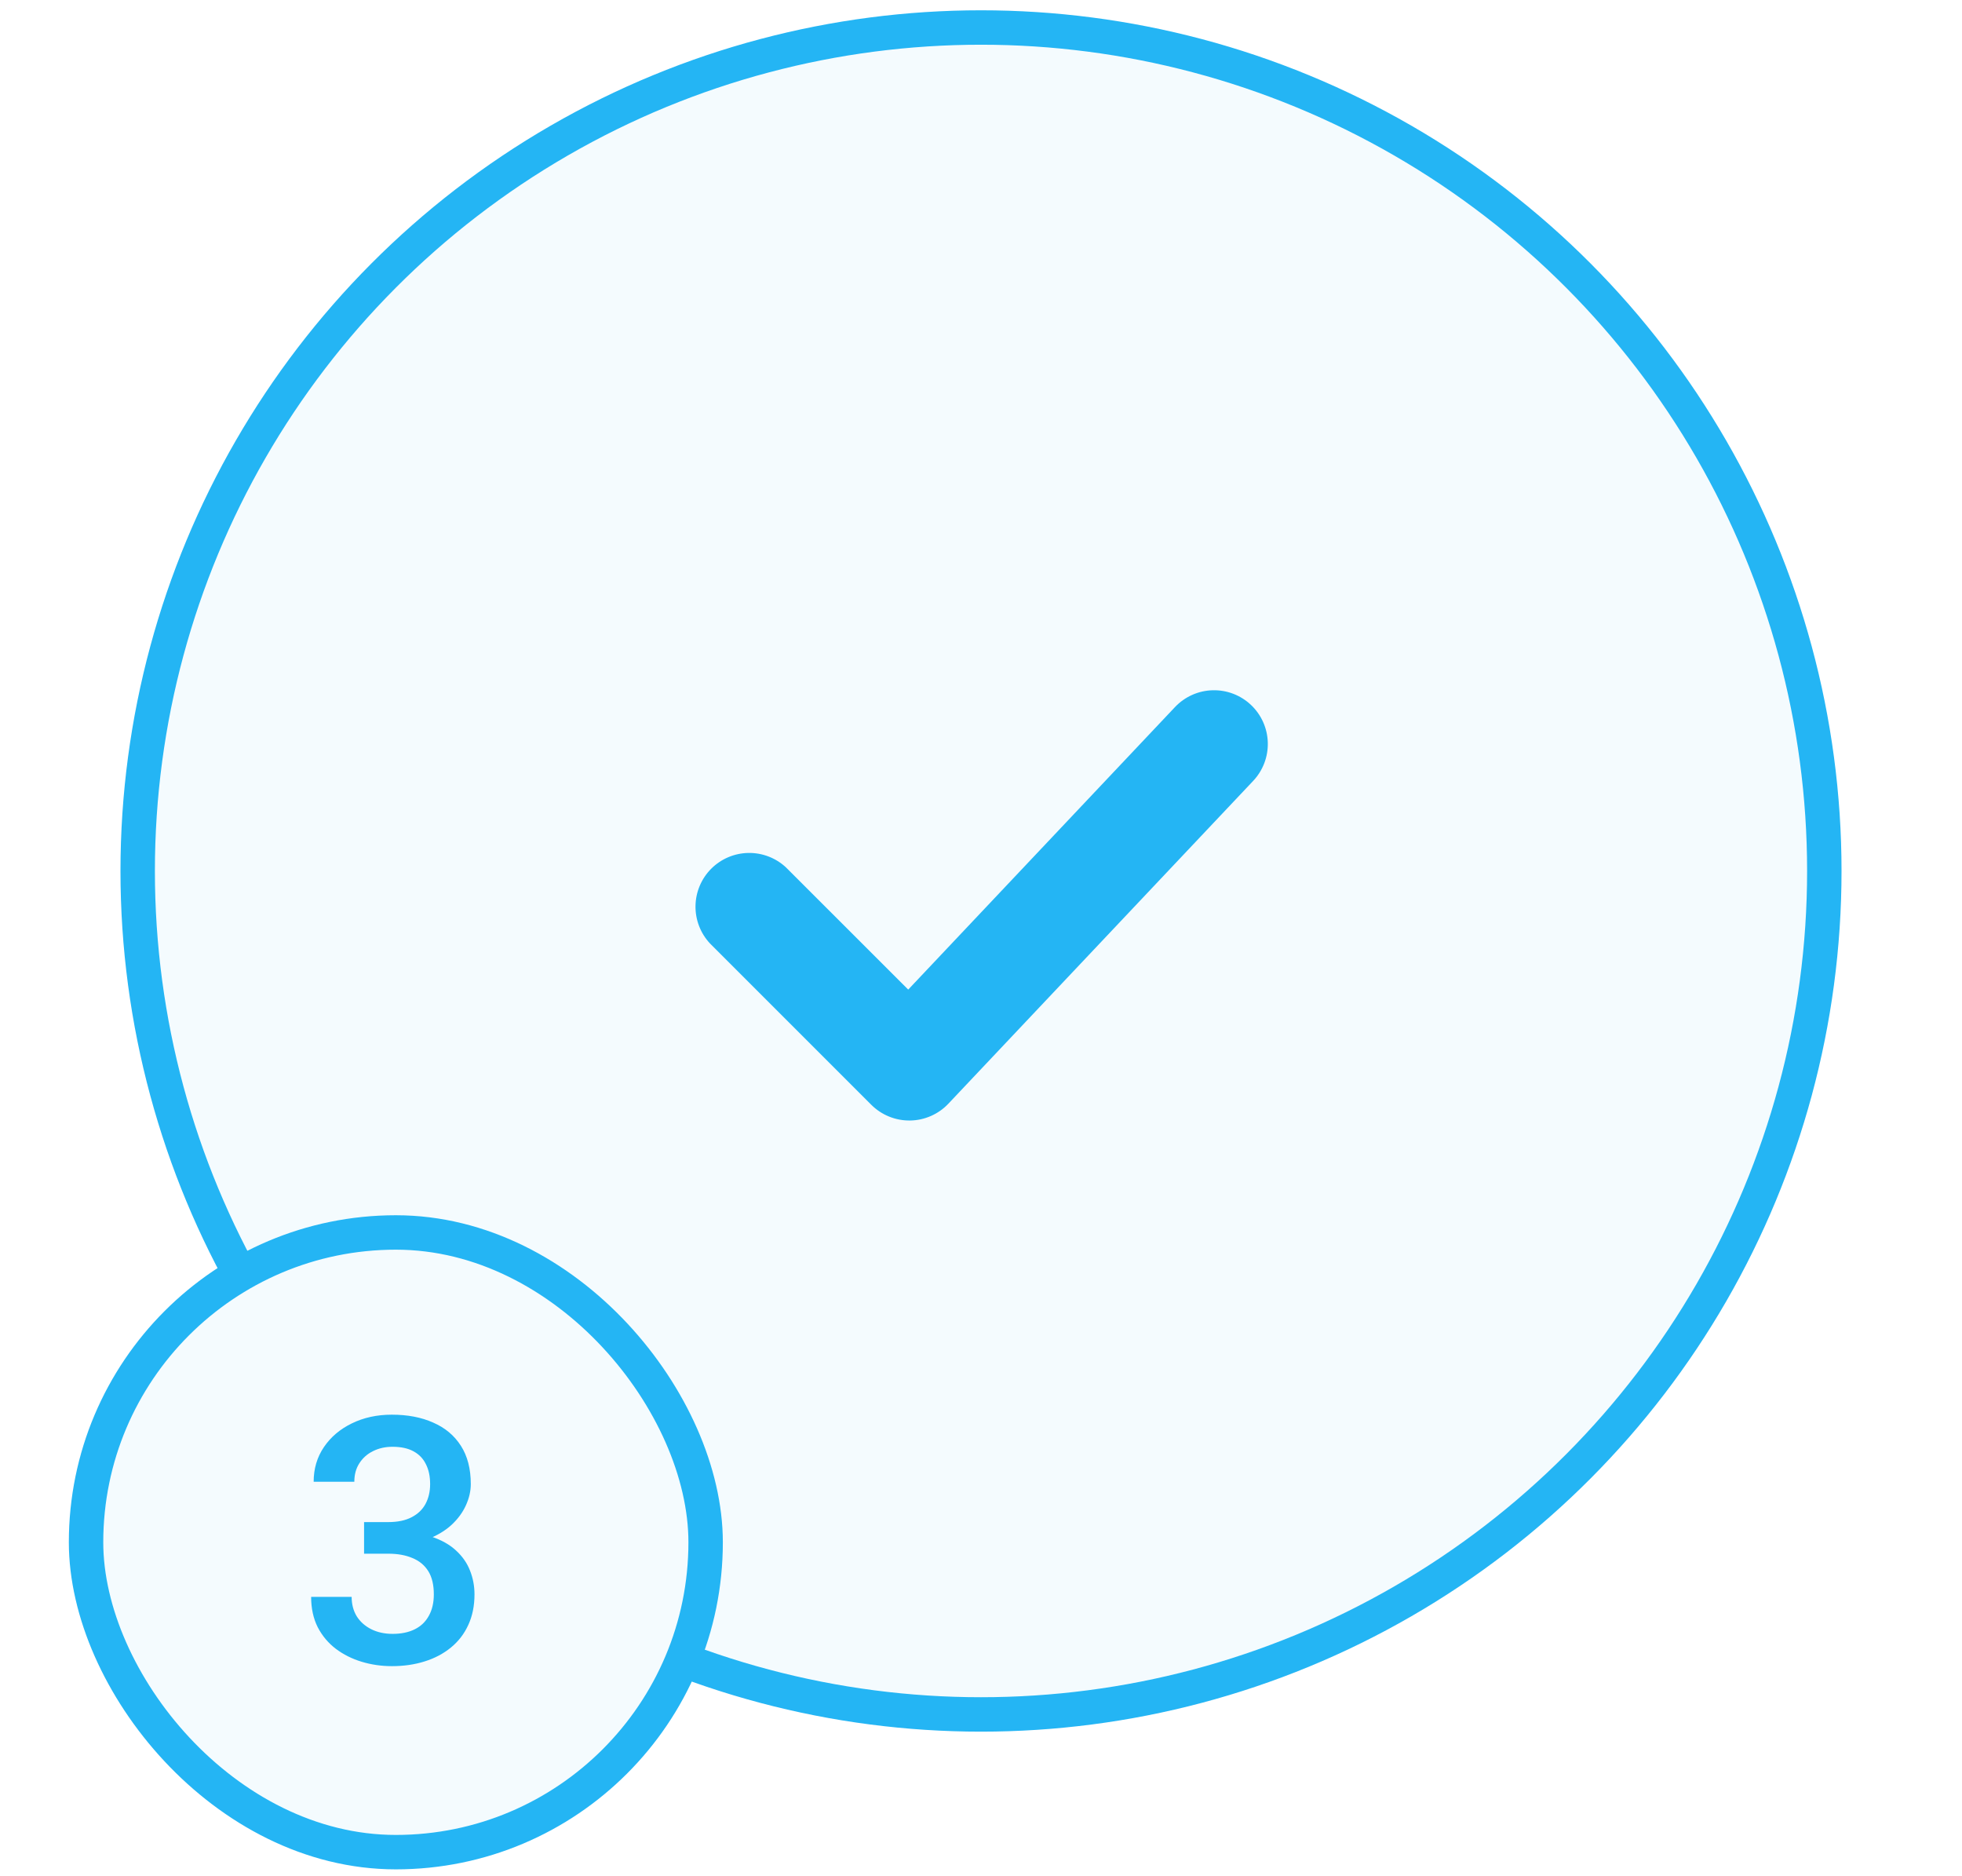 <svg width="114" height="109" viewBox="0 0 114 109" fill="none" xmlns="http://www.w3.org/2000/svg">
<circle cx="57" cy="50.598" r="49" fill="#F4FBFE" stroke="#24B5F4" stroke-width="2"/>
<g filter="url(#filter0_d_129_15273)">
<path d="M72.687 40.952C73.289 41.521 73.641 42.306 73.664 43.134C73.688 43.962 73.381 44.766 72.812 45.368L55.104 64.118C54.817 64.422 54.472 64.665 54.09 64.832C53.707 65 53.295 65.09 52.878 65.095C52.46 65.101 52.046 65.023 51.659 64.866C51.272 64.709 50.92 64.476 50.625 64.181L41.25 54.806C40.698 54.214 40.397 53.43 40.412 52.62C40.426 51.811 40.754 51.038 41.326 50.466C41.899 49.893 42.671 49.565 43.481 49.551C44.291 49.537 45.074 49.837 45.666 50.389L52.771 57.489L68.271 41.077C68.84 40.475 69.625 40.123 70.453 40.1C71.281 40.076 72.085 40.383 72.687 40.952Z" fill="#24B5F4"/>
</g>
<rect x="5" y="71.598" width="36" height="36" rx="18" fill="#F4FBFE" stroke="#24B5F4" stroke-width="2"/>
<path d="M21.154 88.424H22.561C23.107 88.424 23.56 88.329 23.918 88.141C24.283 87.952 24.553 87.691 24.729 87.359C24.904 87.027 24.992 86.647 24.992 86.217C24.992 85.768 24.911 85.383 24.748 85.064C24.592 84.739 24.351 84.488 24.025 84.312C23.706 84.137 23.299 84.049 22.805 84.049C22.388 84.049 22.01 84.133 21.672 84.303C21.34 84.466 21.076 84.7 20.881 85.006C20.686 85.305 20.588 85.663 20.588 86.08H18.225C18.225 85.325 18.423 84.654 18.82 84.068C19.217 83.482 19.758 83.023 20.441 82.691C21.131 82.353 21.906 82.184 22.766 82.184C23.684 82.184 24.484 82.337 25.168 82.643C25.858 82.942 26.395 83.391 26.779 83.99C27.163 84.589 27.355 85.331 27.355 86.217C27.355 86.62 27.261 87.031 27.072 87.447C26.884 87.864 26.604 88.245 26.232 88.59C25.861 88.928 25.399 89.205 24.846 89.42C24.292 89.628 23.651 89.732 22.922 89.732H21.154V88.424ZM21.154 90.26V88.971H22.922C23.755 88.971 24.465 89.068 25.051 89.264C25.643 89.459 26.125 89.729 26.496 90.074C26.867 90.413 27.137 90.8 27.307 91.236C27.482 91.672 27.57 92.135 27.57 92.623C27.57 93.287 27.45 93.88 27.209 94.4C26.975 94.915 26.639 95.351 26.203 95.709C25.767 96.067 25.256 96.337 24.67 96.519C24.09 96.702 23.459 96.793 22.775 96.793C22.163 96.793 21.578 96.708 21.018 96.539C20.458 96.37 19.956 96.119 19.514 95.787C19.071 95.449 18.719 95.029 18.459 94.527C18.205 94.019 18.078 93.434 18.078 92.769H20.432C20.432 93.193 20.529 93.567 20.725 93.893C20.926 94.212 21.206 94.462 21.564 94.644C21.929 94.827 22.346 94.918 22.814 94.918C23.309 94.918 23.736 94.83 24.094 94.654C24.452 94.478 24.725 94.218 24.914 93.873C25.109 93.528 25.207 93.111 25.207 92.623C25.207 92.07 25.1 91.62 24.885 91.275C24.67 90.93 24.364 90.676 23.967 90.514C23.57 90.344 23.101 90.26 22.561 90.26H21.154Z" fill="#24B5F4"/>
<defs>
<filter id="filter0_d_129_15273" x="0.411" y="0.099" width="113.254" height="104.997" filterUnits="userSpaceOnUse" color-interpolation-filters="sRGB">
<feFlood flood-opacity="0" result="BackgroundImageFix"/>
<feColorMatrix in="SourceAlpha" type="matrix" values="0 0 0 0 0 0 0 0 0 0 0 0 0 0 0 0 0 0 127 0" result="hardAlpha"/>
<feOffset/>
<feGaussianBlur stdDeviation="20"/>
<feComposite in2="hardAlpha" operator="out"/>
<feColorMatrix type="matrix" values="0 0 0 0 0.141 0 0 0 0 0.71 0 0 0 0 0.957 0 0 0 0.8 0"/>
<feBlend mode="normal" in2="BackgroundImageFix" result="effect1_dropShadow_129_15273"/>
<feBlend mode="normal" in="SourceGraphic" in2="effect1_dropShadow_129_15273" result="shape"/>
</filter>
</defs>
</svg>
